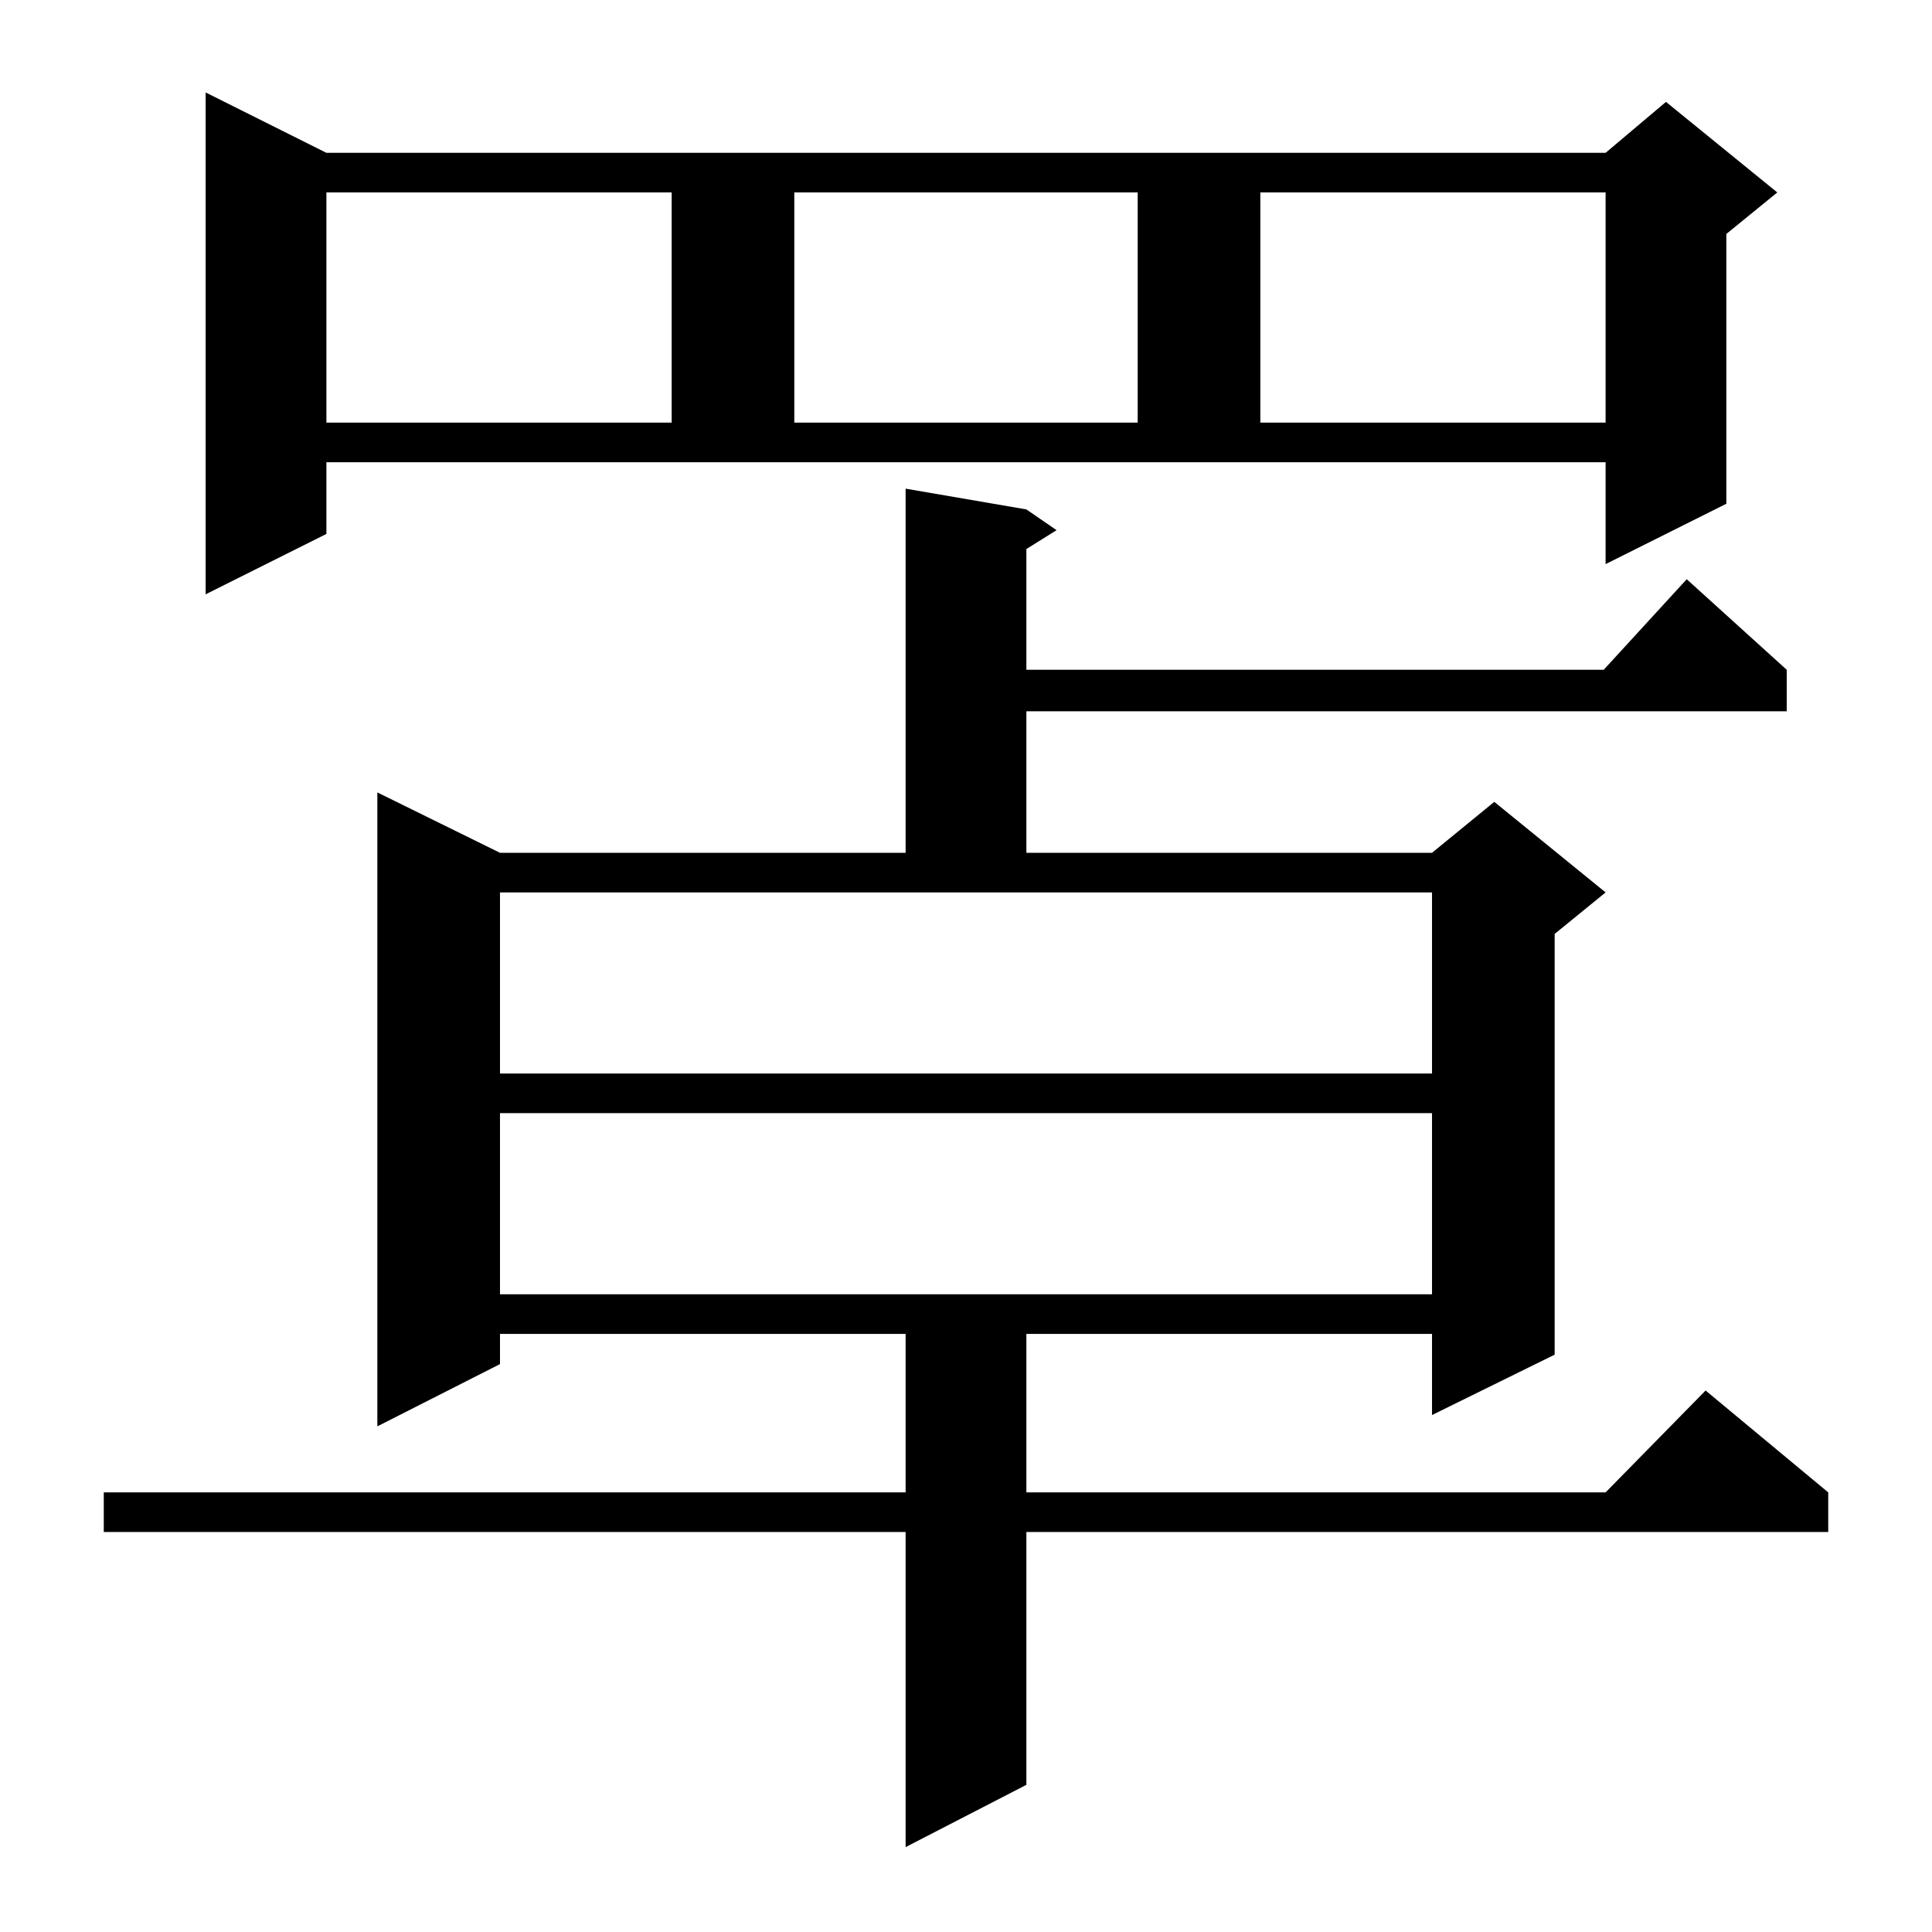 <?xml version="1.0" standalone="no"?>
<!DOCTYPE svg PUBLIC "-//W3C//DTD SVG 1.1//EN" "http://www.w3.org/Graphics/SVG/1.1/DTD/svg11.dtd" >
<svg xmlns="http://www.w3.org/2000/svg" xmlns:xlink="http://www.w3.org/1999/xlink" version="1.1" viewBox="0 -144 1024 1024">
  <g transform="matrix(1 0 0 -1 0 880)">
   <path fill="currentColor"
d="M544 754l16 -11l-16 -10v-64h306l44 48l53 -48v-22h-403v-75h215l33 27l59 -48l-27 -22v-223l-65 -32v43h-215v-84h307l53 54l65 -54v-21h-425v-134l-64 -33v167h-425v21h425v84h-215v-16l-65 -33v336l65 -32h215v193zM265 434v-96h494v96h-494zM265 455h494v96h-494v-96
zM173 741l-64 -32v266l64 -32h678l32 27l59 -48l-27 -22v-143l-64 -32v54h-678v-38zM173 922v-122h183v122h-183zM421 922v-122h182v122h-182zM668 922v-122h183v122h-183z" />
  </g>

</svg>

